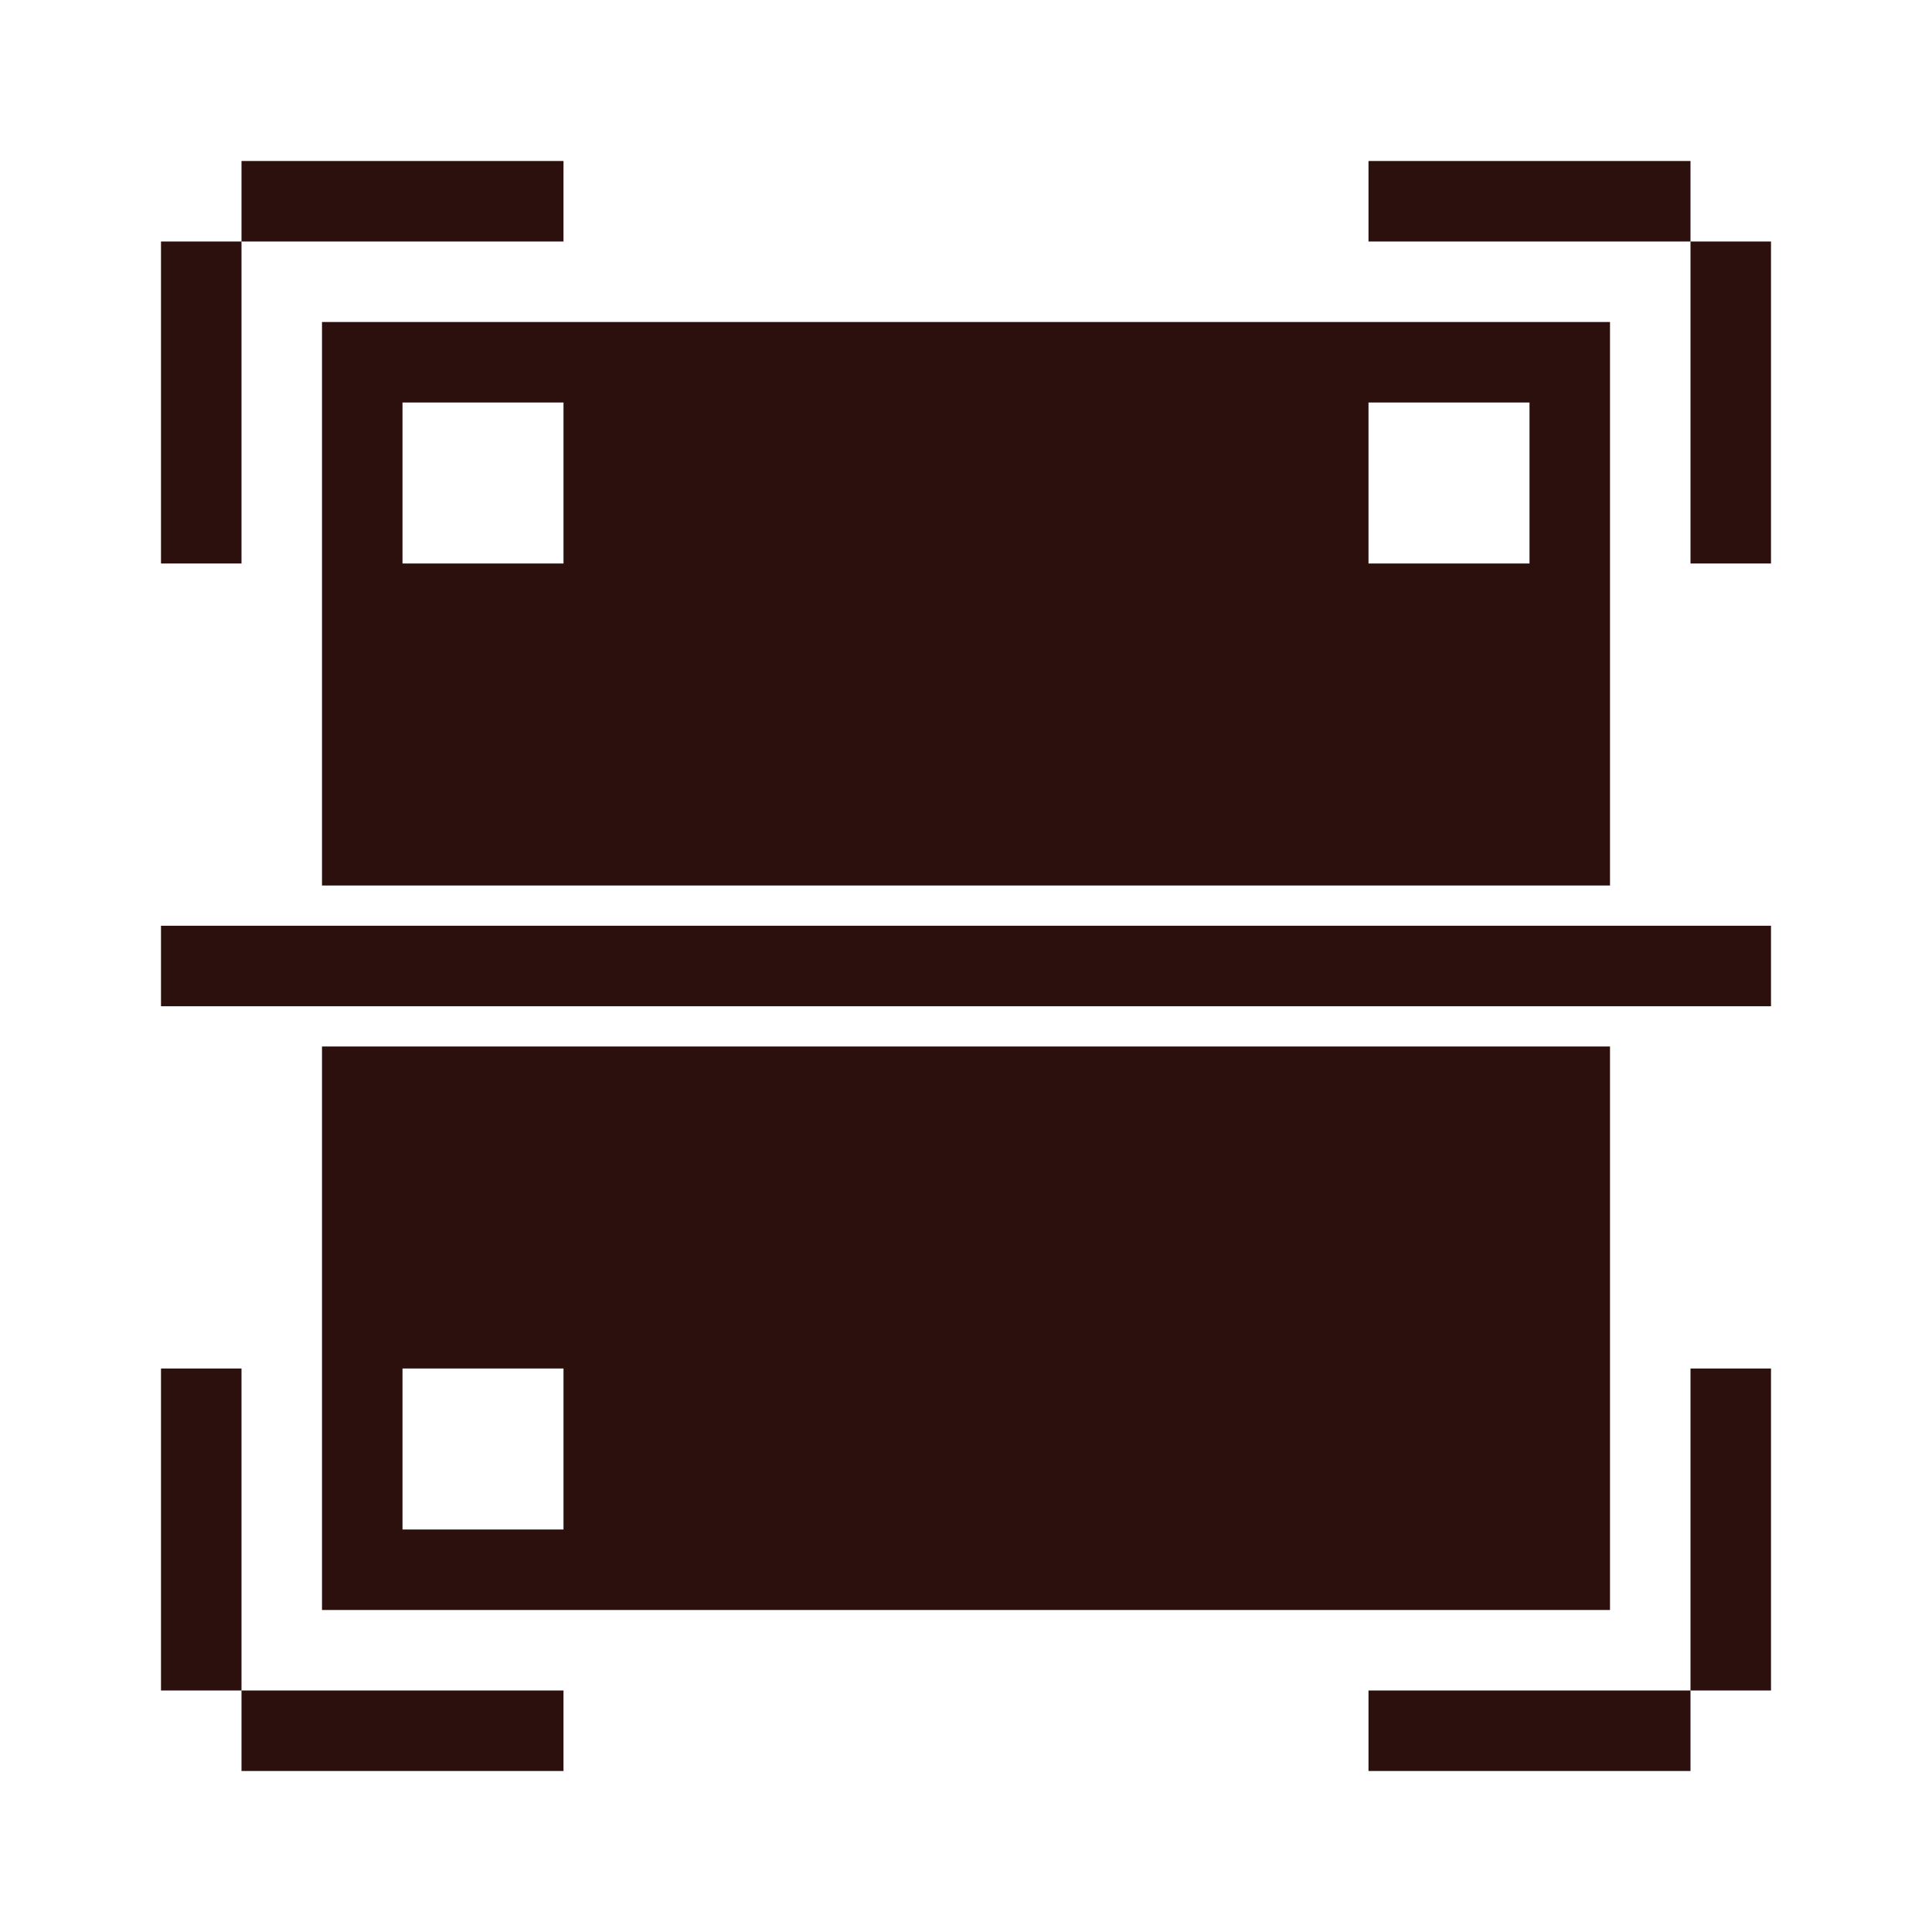 <svg width="24" height="24" viewBox="0 0 24 24" fill="none" xmlns="http://www.w3.org/2000/svg">
<g clip-path="url(#clip0)">
<path fill-rule="evenodd" clip-rule="evenodd" d="M22 12.5H2V11.5H22V12.5Z" fill="#2B100D"/>
<path fill-rule="evenodd" clip-rule="evenodd" d="M7 2H3V3H2V7H3V3H7V2Z" fill="#2B100D"/>
<path fill-rule="evenodd" clip-rule="evenodd" d="M7 22H3V21H2V17H3V21H7V22Z" fill="#2B100D"/>
<path fill-rule="evenodd" clip-rule="evenodd" d="M17 2H21V3H22V7H21V3H17V2Z" fill="#2B100D"/>
<path fill-rule="evenodd" clip-rule="evenodd" d="M17 22H21V21H22V17H21V21H17V22Z" fill="#2B100D"/>
<path fill-rule="evenodd" clip-rule="evenodd" d="M4 4H20V11H4V4ZM5 5H7V7H5V5ZM19 5H17V7H19V5Z" fill="#2B100D"/>
<path fill-rule="evenodd" clip-rule="evenodd" d="M20 13H4V20H20V13ZM7 17H5V19H7V17Z" fill="#2B100D"/>
</g>
<defs>
<clipPath id="clip0">
<rect width="24" height="24" fill="white"/>
</clipPath>
</defs>
</svg>

